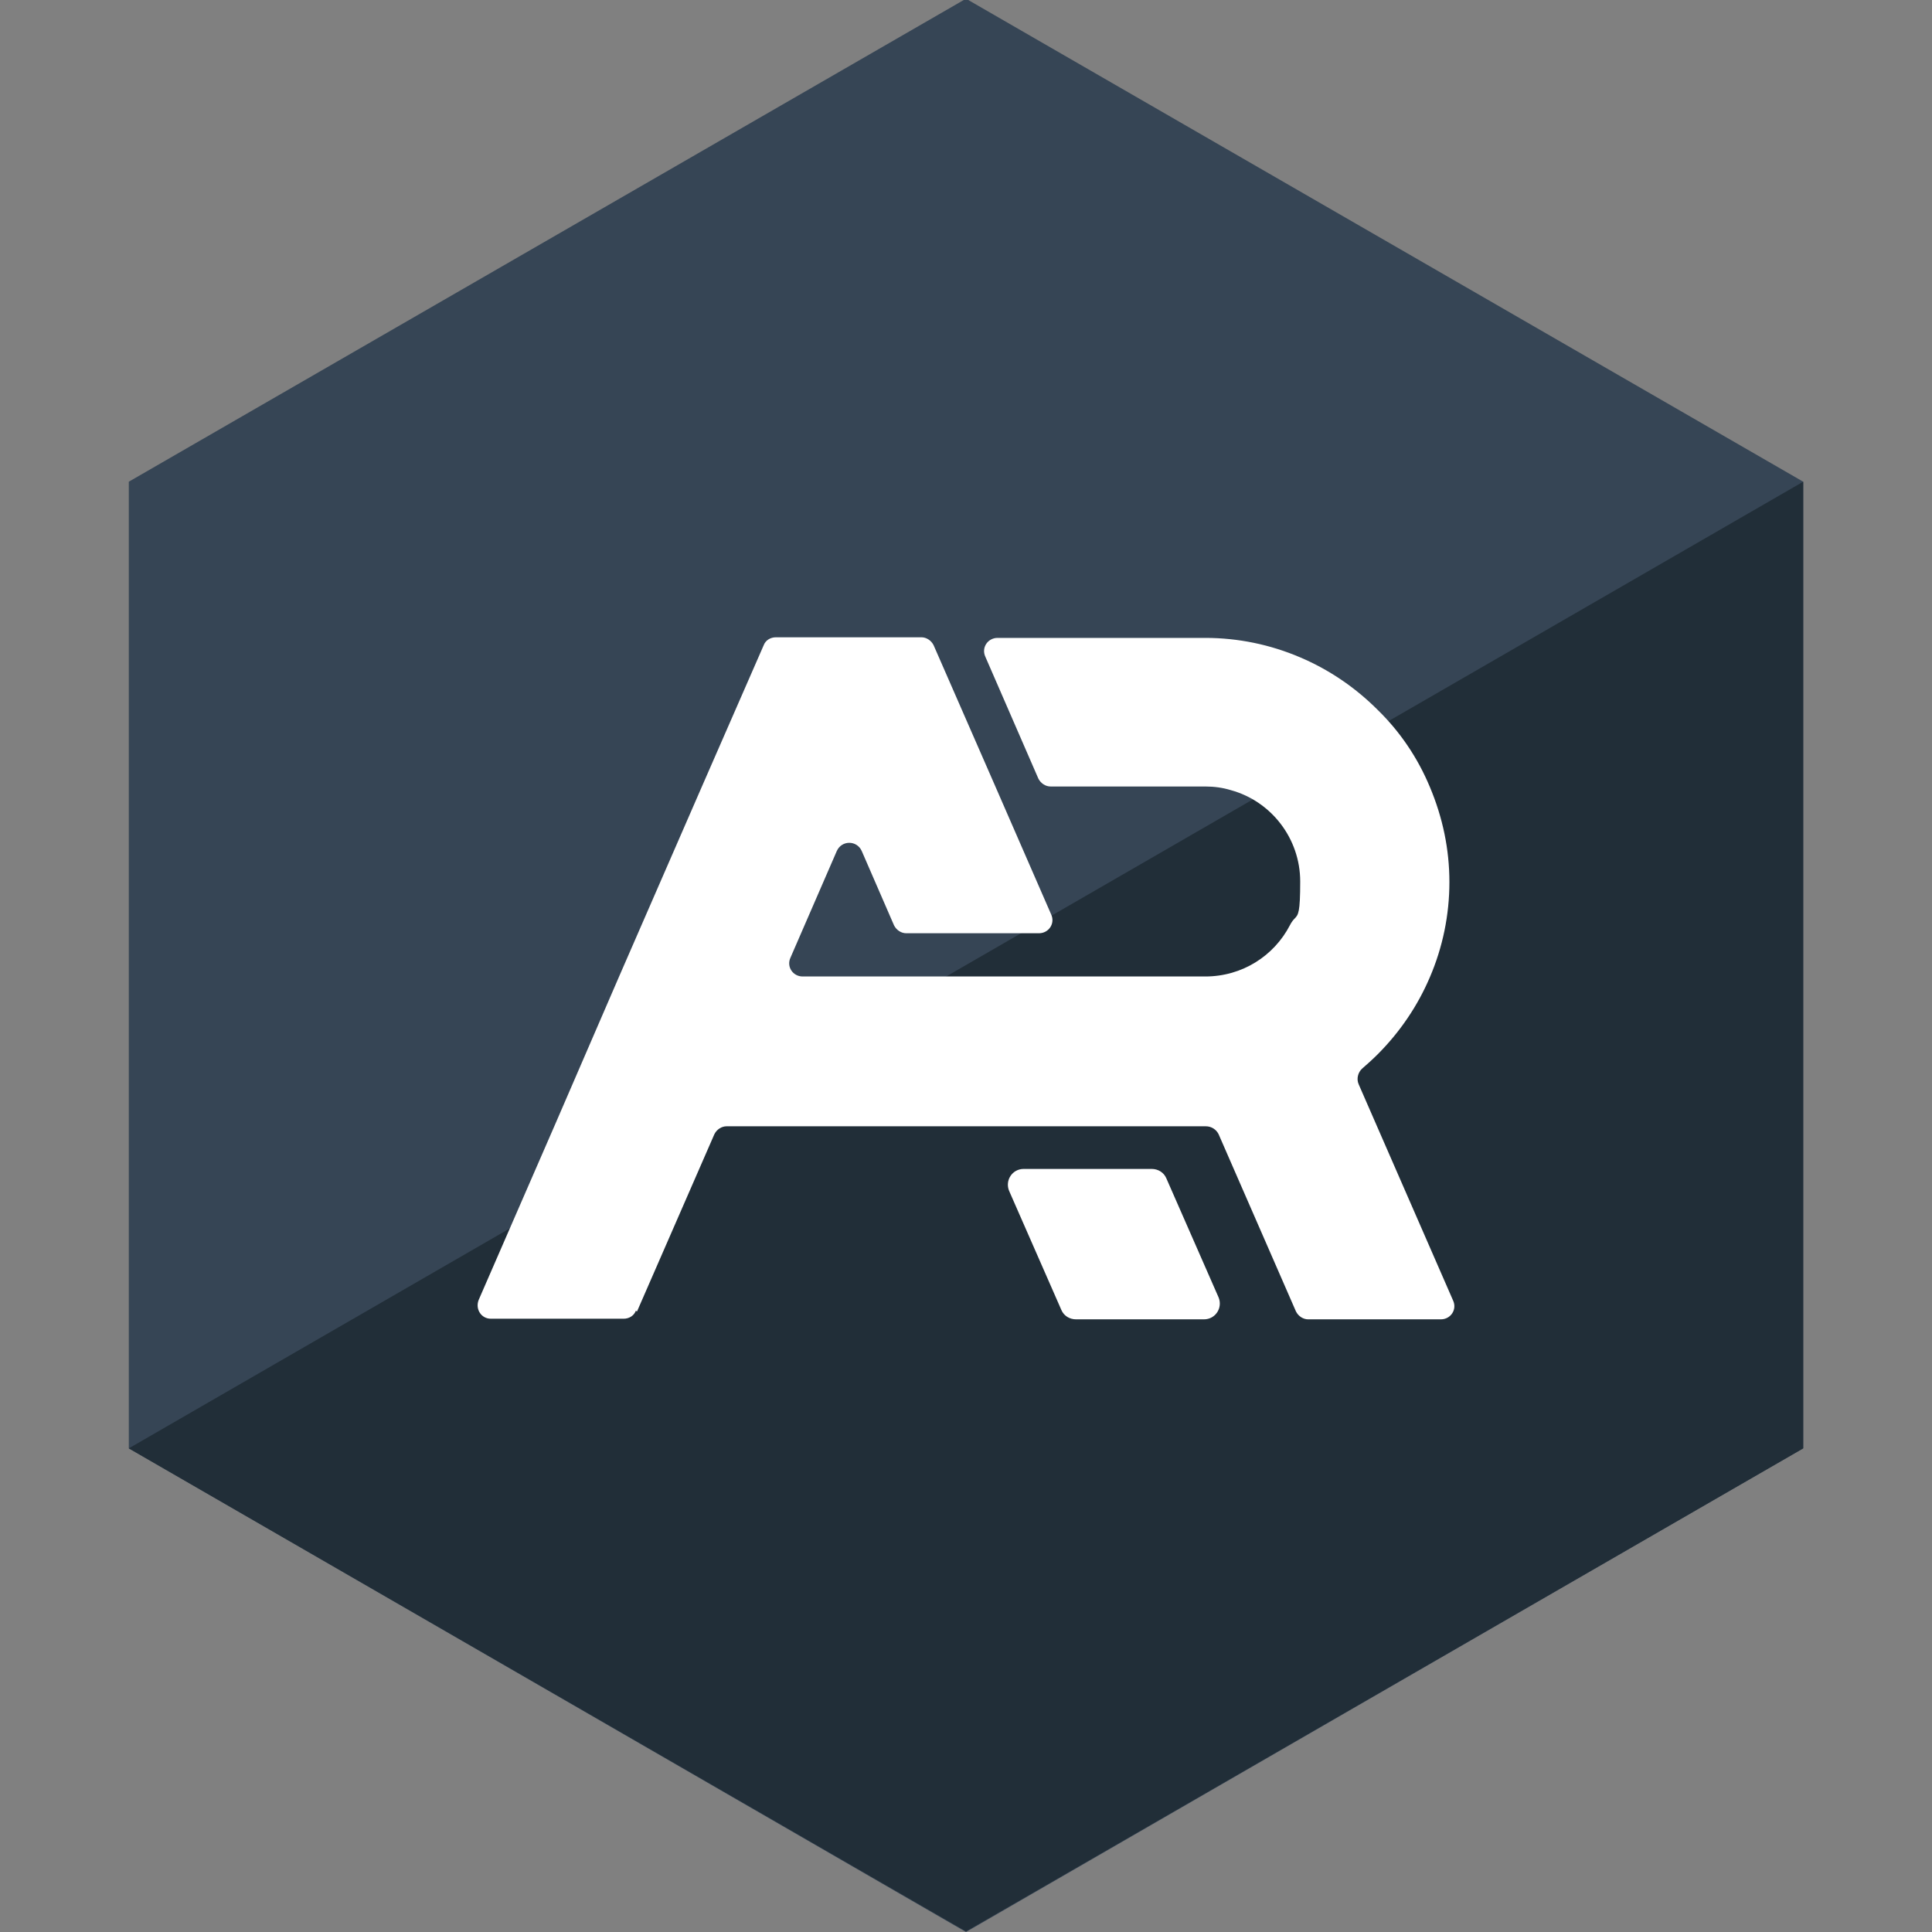 <svg xmlns="http://www.w3.org/2000/svg" fill="none" viewBox="0 0 300 300" height="300" width="300">
<rect x="0" y="0" width="300" height="300" fill="#808080" stroke="none"/>
<g clip-path="url(#clip0_124_35540)">
<path fill="#364555" d="M20 74.8V224.9L150 300L280 224.9V74.8L150 -0.2L20 74.8Z"/>
<path fill="#212E38" d="M20 224.9L150 299.9L280 224.9V74.8L20 224.9Z"/>
<path fill="white" d="M110.928 176.119L98.919 203.636L98.73 203.542C98.446 204.298 97.69 204.771 96.839 204.771H76.224C74.711 204.771 73.766 203.258 74.333 201.84L86.153 174.701L96.177 151.533L109.037 122.031L118.588 100.187C118.871 99.431 119.628 98.958 120.479 98.958H143.079C143.835 98.958 144.592 99.431 144.97 100.187L154.521 122.031L163.22 141.983C163.882 143.401 162.842 144.914 161.329 144.914H140.715C139.958 144.914 139.202 144.441 138.824 143.685L133.812 132.149C133.055 130.446 130.691 130.446 129.935 132.149L122.748 148.697C122.086 150.115 123.126 151.628 124.639 151.628H187.144C192.912 151.628 197.829 148.413 200.288 143.685C200.577 143.107 200.829 142.843 201.043 142.619C201.599 142.037 201.895 141.727 201.895 136.877C201.895 130.163 197.357 124.395 191.116 122.692C189.886 122.314 188.562 122.125 187.144 122.125H163.126C162.369 122.125 161.613 121.652 161.234 120.896L153.008 101.984C152.346 100.565 153.386 99.052 154.899 99.052H187.144C192.25 99.052 197.262 100.092 201.895 102.078C206.34 103.969 210.406 106.712 213.905 110.21C217.403 113.615 220.146 117.681 222.037 122.22C224.023 126.948 225.063 131.865 225.063 136.971C225.063 142.077 224.023 147.089 222.037 151.723C220.146 156.167 217.403 160.233 213.905 163.732C213.148 164.488 212.203 165.339 211.541 165.907C210.879 166.474 210.595 167.514 210.973 168.365L225.63 201.934C226.292 203.353 225.252 204.866 223.739 204.866H203.125C202.368 204.866 201.612 204.393 201.234 203.636L189.224 176.119C188.846 175.363 188.09 174.89 187.239 174.89H112.819C112.063 174.89 111.306 175.363 110.928 176.119ZM181.09 182.928L189.222 201.462C189.884 203.07 188.749 204.866 186.952 204.866H167.095C166.054 204.866 165.203 204.299 164.825 203.448L156.693 184.914C156.031 183.306 157.166 181.51 158.962 181.51H178.82C179.86 181.51 180.711 182.077 181.09 182.928Z" clip-rule="evenodd" fill-rule="evenodd"/>
</g>
<defs>
<clipPath id="clip0_124_35540">
<rect fill="white" height="300" width="300"/>
</clipPath>
</defs>
</svg>